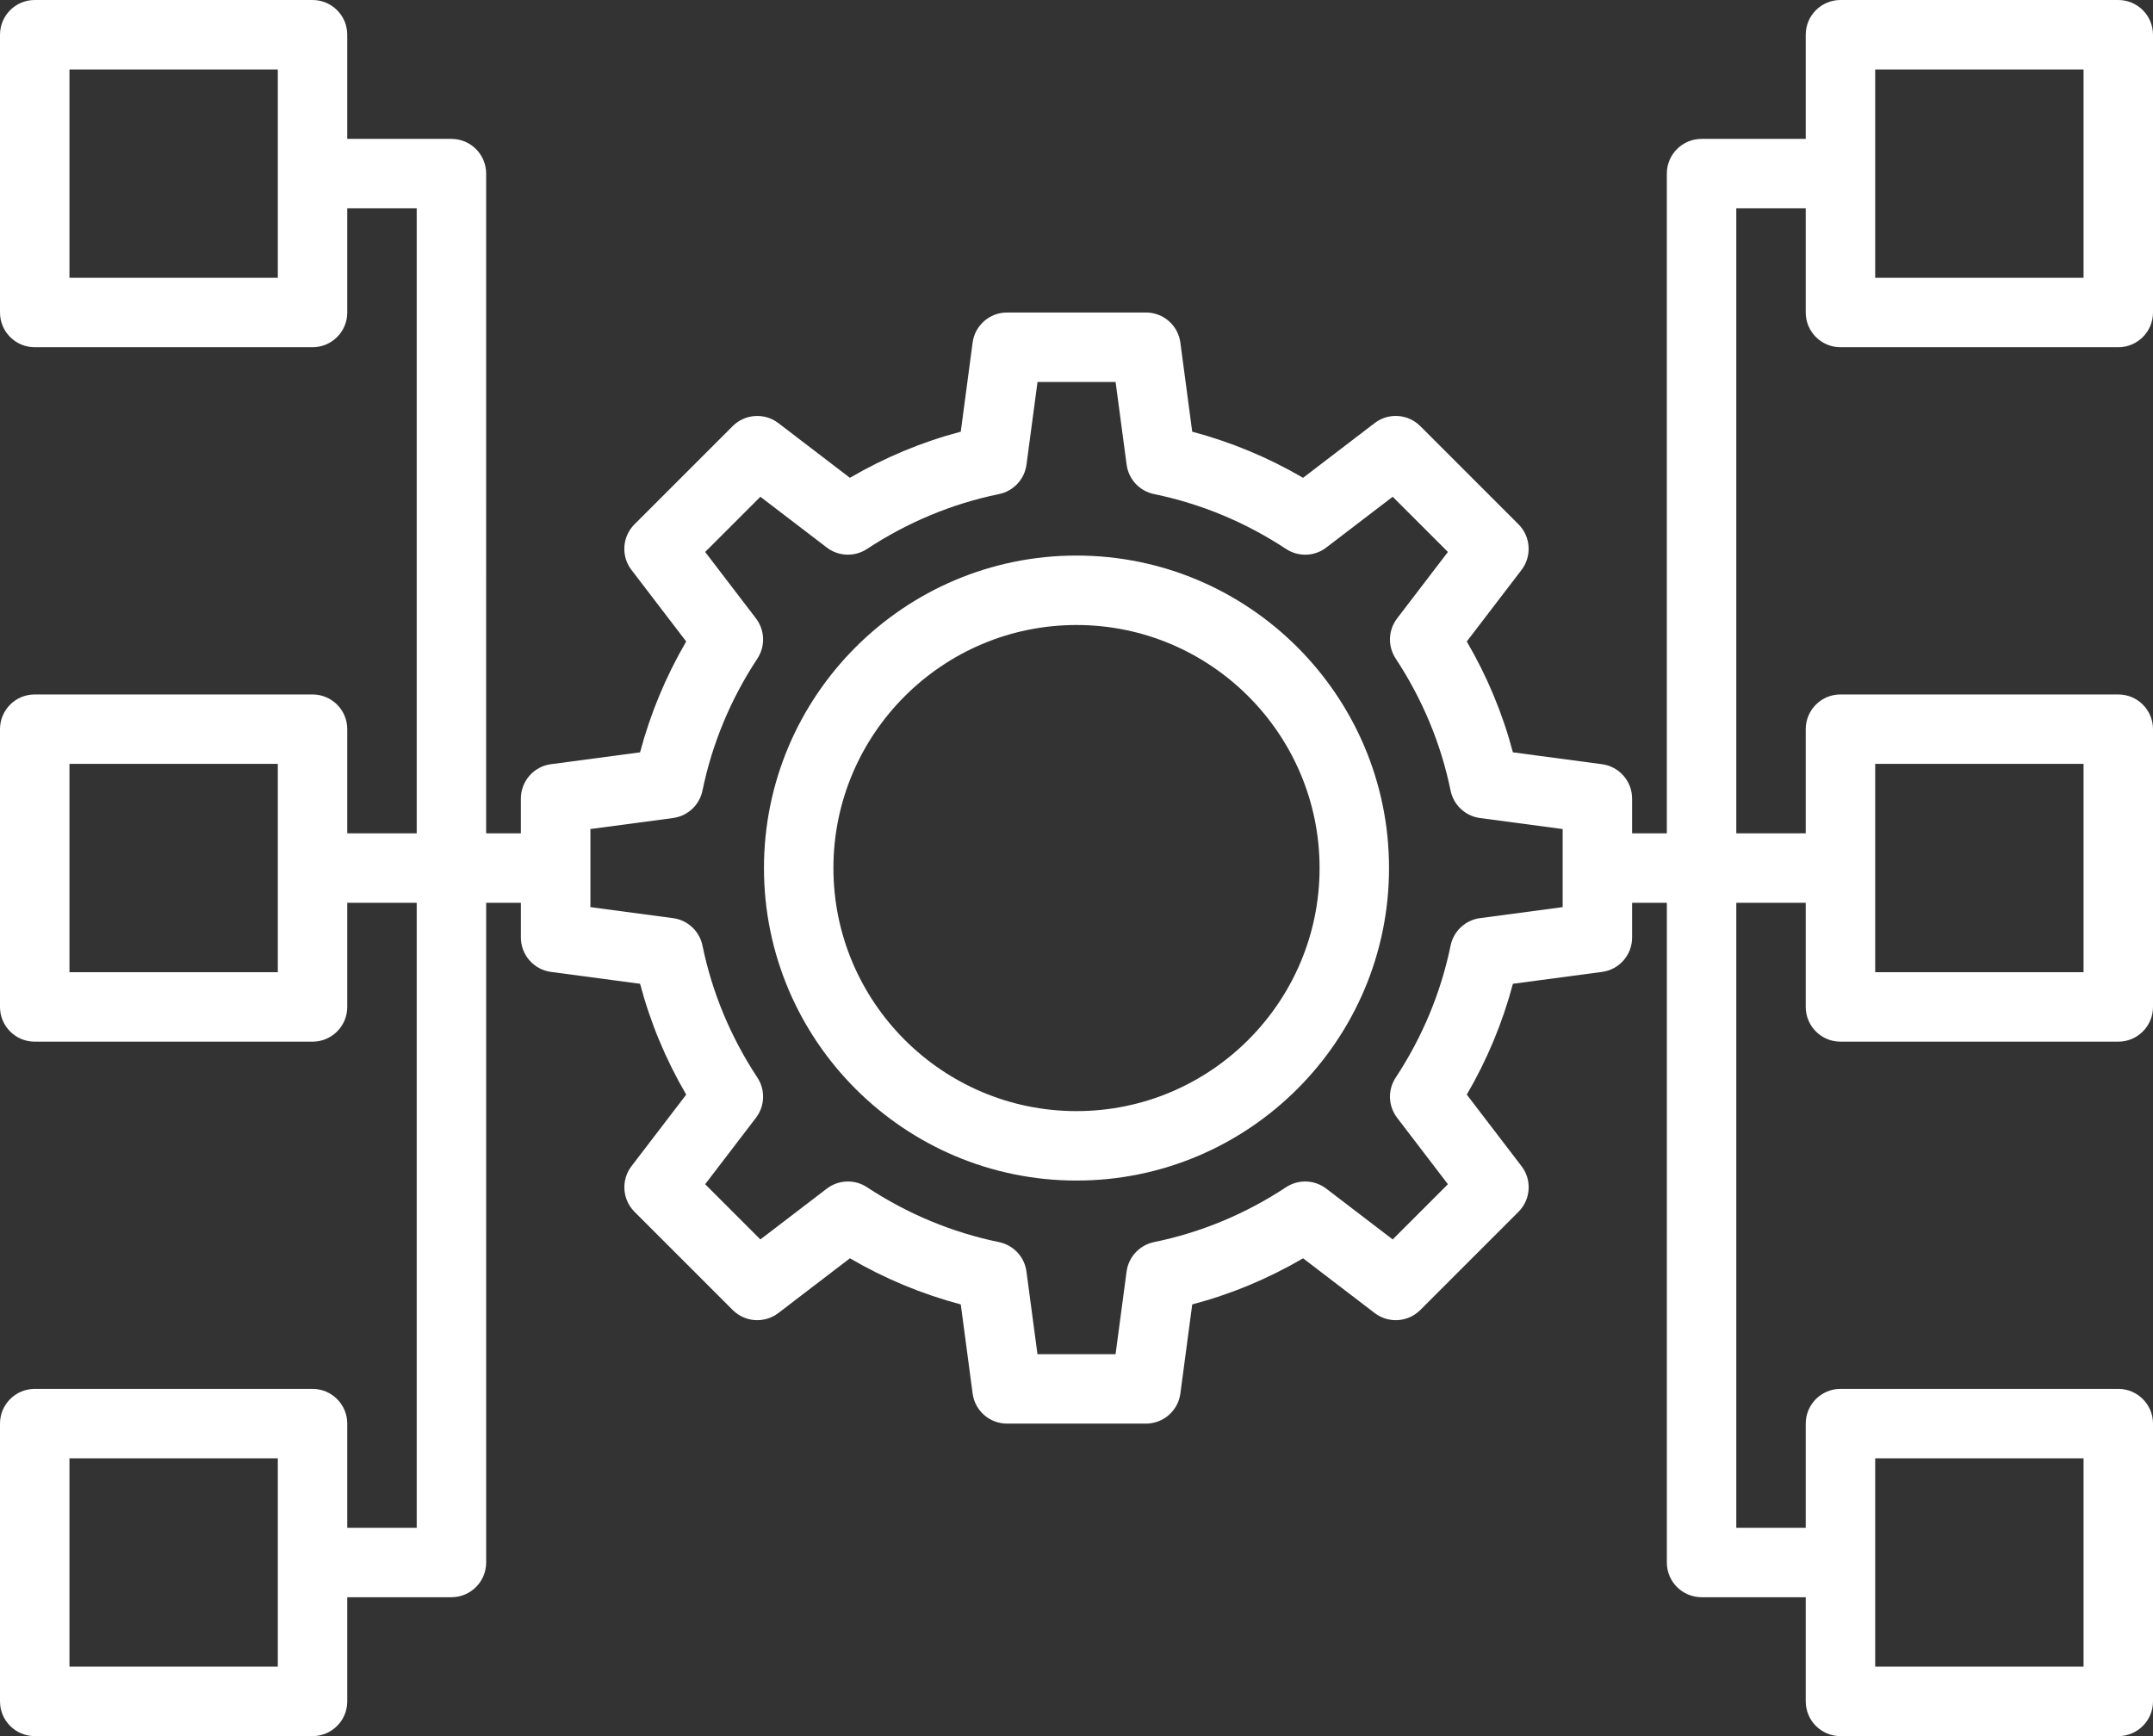 <?xml version="1.0" encoding="utf-8"?>
<!-- Generator: Adobe Illustrator 21.0.0, SVG Export Plug-In . SVG Version: 6.00 Build 0)  -->
<svg version="1.1" id="Layer_1" xmlns="http://www.w3.org/2000/svg" xmlns:xlink="http://www.w3.org/1999/xlink" x="0px" y="0px"
	 width="57.04px" height="46px" viewBox="0 0 57.04 46" enable-background="new 0 0 57.04 46" xml:space="preserve">
<rect x="0" y="0" width="57.04" height="46" fill="#333333" stroke="none"/>
<g>
	<path fill="#FFFFFF" d="M28.52,14.72c-4.565,0-8.28,3.715-8.28,8.28s3.715,8.28,8.28,8.28c4.565,0,8.28-3.715,8.28-8.28
		S33.085,14.72,28.52,14.72L28.52,14.72z M28.52,29.44c-3.551,0-6.44-2.889-6.44-6.44c0-3.551,2.889-6.44,6.44-6.44
		s6.44,2.889,6.44,6.44C34.96,26.551,32.071,29.44,28.52,29.44L28.52,29.44z M28.52,29.44"/>
	<path fill="#FFFFFF" d="M48.76,9.2h7.36c0.508,0,0.92-0.412,0.92-0.92V0.92c0-0.508-0.412-0.92-0.92-0.92h-7.36
		c-0.508,0-0.92,0.412-0.92,0.92v2.76h-2.76c-0.508,0-0.92,0.412-0.92,0.92v17.48h-0.92v-0.92c0-0.461-0.341-0.851-0.798-0.912
		l-2.36-0.314c-0.271-1.027-0.681-2.011-1.222-2.937l1.45-1.896c0.28-0.366,0.245-0.883-0.08-1.209l-2.602-2.602
		c-0.326-0.326-0.844-0.361-1.209-0.08l-1.896,1.45c-0.926-0.54-1.909-0.949-2.937-1.222l-0.314-2.36
		c-0.06-0.457-0.45-0.798-0.912-0.798h-3.68c-0.461,0-0.851,0.341-0.912,0.798l-0.314,2.36c-1.027,0.271-2.011,0.681-2.937,1.222
		l-1.896-1.45c-0.366-0.28-0.883-0.245-1.209,0.08l-2.602,2.602c-0.326,0.326-0.361,0.844-0.08,1.209l1.45,1.896
		c-0.54,0.926-0.949,1.909-1.222,2.937l-2.36,0.314c-0.457,0.06-0.798,0.45-0.798,0.912v0.92h-0.92V4.6
		c0-0.508-0.412-0.92-0.92-0.92H9.2V0.92C9.2,0.412,8.788,0,8.28,0H0.92C0.412,0,0,0.412,0,0.92v7.36C0,8.788,0.412,9.2,0.92,9.2
		h7.36c0.508,0,0.92-0.412,0.92-0.92V5.52h1.84v16.56H9.2v-2.76c0-0.508-0.412-0.92-0.92-0.92H0.92C0.412,18.4,0,18.812,0,19.32
		v7.36c0,0.508,0.412,0.92,0.92,0.92h7.36c0.508,0,0.92-0.412,0.92-0.92v-2.76h1.84v16.56H9.2v-2.76c0-0.508-0.412-0.92-0.92-0.92
		H0.92C0.412,36.8,0,37.212,0,37.72v7.36C0,45.588,0.412,46,0.92,46h7.36c0.508,0,0.92-0.412,0.92-0.92v-2.76h2.76
		c0.508,0,0.92-0.412,0.92-0.92V23.92h0.92v0.92c0,0.461,0.341,0.851,0.798,0.912l2.36,0.314c0.271,1.027,0.681,2.011,1.222,2.937
		l-1.45,1.896c-0.28,0.366-0.245,0.883,0.08,1.209l2.602,2.602c0.326,0.326,0.842,0.36,1.209,0.08l1.896-1.45
		c0.926,0.54,1.909,0.949,2.937,1.222l0.314,2.36c0.06,0.457,0.45,0.798,0.912,0.798h3.68c0.461,0,0.851-0.341,0.912-0.798
		l0.314-2.36c1.027-0.271,2.011-0.681,2.937-1.222l1.896,1.45c0.366,0.28,0.884,0.246,1.209-0.08l2.602-2.602
		c0.326-0.326,0.361-0.844,0.08-1.209l-1.45-1.896c0.54-0.926,0.949-1.909,1.222-2.937l2.36-0.314
		c0.457-0.06,0.798-0.45,0.798-0.912v-0.92h0.92V41.4c0,0.508,0.412,0.92,0.92,0.92h2.76v2.76c0,0.508,0.412,0.92,0.92,0.92h7.36
		c0.508,0,0.92-0.412,0.92-0.92v-7.36c0-0.508-0.412-0.92-0.92-0.92h-7.36c-0.508,0-0.92,0.412-0.92,0.92v2.76H46V23.92h1.84v2.76
		c0,0.508,0.412,0.92,0.92,0.92h7.36c0.508,0,0.92-0.412,0.92-0.92v-7.36c0-0.508-0.412-0.92-0.92-0.92h-7.36
		c-0.508,0-0.92,0.412-0.92,0.92v2.76H46V5.52h1.84v2.76C47.84,8.788,48.252,9.2,48.76,9.2L48.76,9.2z M49.68,1.84h5.52v5.52h-5.52
		V1.84z M7.36,7.36H1.84V1.84h5.52V7.36z M7.36,25.76H1.84v-5.52h5.52V25.76z M7.36,44.16H1.84v-5.52h5.52V44.16z M41.4,24.035
		l-2.19,0.292c-0.387,0.052-0.7,0.343-0.779,0.727c-0.256,1.244-0.746,2.422-1.455,3.499c-0.215,0.326-0.199,0.753,0.038,1.064
		l1.346,1.76l-1.463,1.463l-1.76-1.346c-0.311-0.237-0.738-0.253-1.064-0.038c-1.077,0.71-2.255,1.2-3.499,1.455
		c-0.383,0.079-0.675,0.392-0.727,0.779l-0.292,2.19h-2.069l-0.292-2.19c-0.051-0.387-0.343-0.7-0.727-0.779
		c-1.243-0.256-2.422-0.746-3.498-1.455c-0.326-0.215-0.753-0.199-1.064,0.038l-1.76,1.346l-1.463-1.463l1.346-1.76
		c0.237-0.311,0.253-0.738,0.038-1.064c-0.709-1.077-1.2-2.255-1.455-3.499c-0.079-0.383-0.392-0.675-0.779-0.727l-2.19-0.292
		v-2.069l2.19-0.292c0.387-0.051,0.7-0.343,0.779-0.727c0.256-1.243,0.746-2.422,1.455-3.498c0.215-0.327,0.199-0.753-0.038-1.064
		l-1.346-1.76l1.463-1.463l1.76,1.346c0.31,0.237,0.738,0.252,1.064,0.038c1.077-0.709,2.255-1.2,3.499-1.455
		c0.383-0.079,0.675-0.392,0.727-0.779l0.292-2.19h2.069l0.292,2.19c0.051,0.387,0.343,0.7,0.727,0.779
		c1.243,0.256,2.422,0.746,3.498,1.455c0.328,0.215,0.755,0.2,1.064-0.038l1.76-1.346l1.463,1.463l-1.346,1.76
		c-0.237,0.311-0.253,0.738-0.038,1.064c0.709,1.077,1.2,2.255,1.455,3.499c0.079,0.383,0.392,0.675,0.779,0.727l2.19,0.292V24.035z
		 M49.68,38.64h5.52v5.52h-5.52V38.64z M49.68,20.24h5.52v5.52h-5.52V20.24z M49.68,20.24"/>
</g>
</svg>
